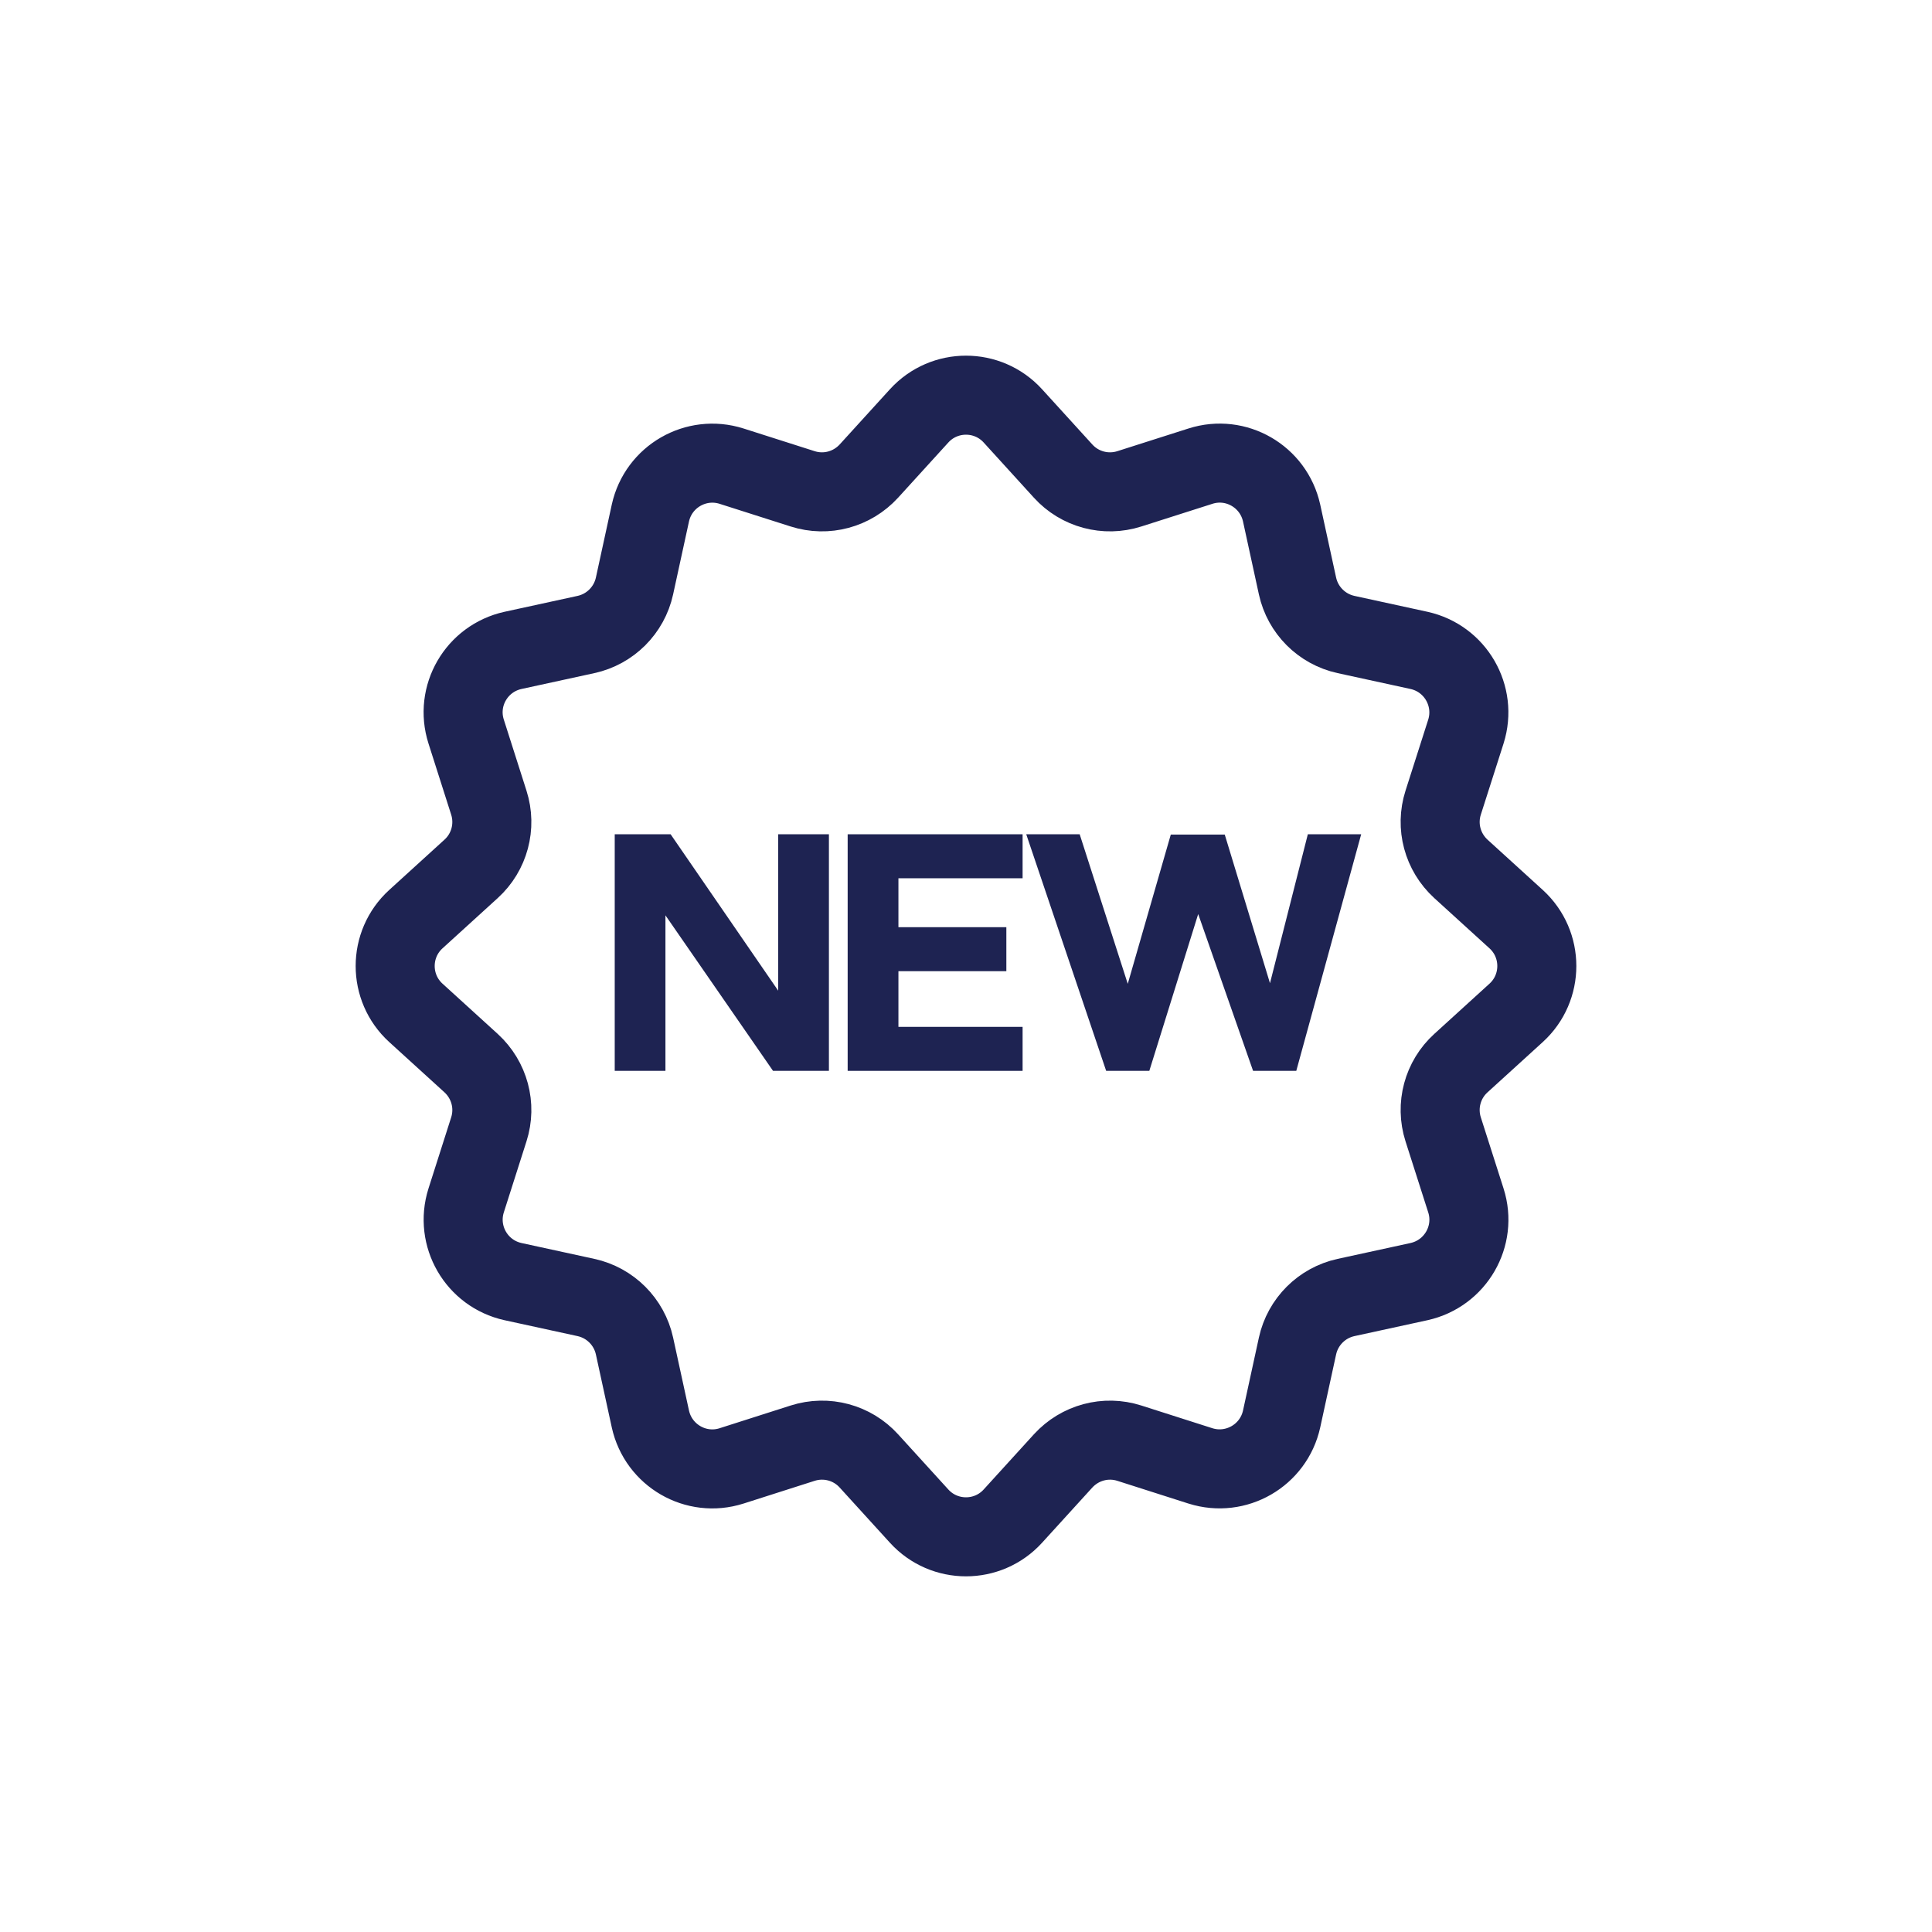 <svg width="44" height="44" viewBox="0 0 44 44" fill="none" xmlns="http://www.w3.org/2000/svg">
<g clip-path="url(#clip0_11_1618)">
<path d="M23.067 9.471L24.212 10.729C24.591 11.147 25.181 11.305 25.719 11.133L27.34 10.616C28.15 10.357 29.005 10.853 29.188 11.684L29.55 13.347C29.671 13.898 30.102 14.329 30.653 14.45L32.316 14.812C33.147 14.995 33.64 15.85 33.385 16.66L32.867 18.281C32.695 18.819 32.853 19.405 33.271 19.788L34.529 20.933C35.157 21.505 35.157 22.495 34.529 23.067L33.271 24.212C32.853 24.591 32.695 25.181 32.867 25.719L33.385 27.34C33.643 28.15 33.147 29.005 32.316 29.188L30.653 29.55C30.102 29.671 29.671 30.102 29.55 30.653L29.188 32.316C29.005 33.147 28.15 33.64 27.34 33.385L25.719 32.867C25.181 32.695 24.595 32.853 24.212 33.271L23.067 34.529C22.495 35.157 21.505 35.157 20.933 34.529L19.788 33.271C19.409 32.853 18.819 32.695 18.281 32.867L16.66 33.385C15.85 33.643 14.995 33.147 14.812 32.316L14.45 30.653C14.329 30.102 13.898 29.671 13.347 29.55L11.684 29.188C10.853 29.005 10.36 28.15 10.616 27.34L11.133 25.719C11.305 25.181 11.147 24.595 10.729 24.212L9.471 23.067C8.843 22.495 8.843 21.505 9.471 20.933L10.729 19.788C11.147 19.409 11.305 18.819 11.133 18.281L10.616 16.66C10.357 15.85 10.853 14.995 11.684 14.812L13.347 14.45C13.898 14.329 14.329 13.898 14.45 13.347L14.812 11.684C14.995 10.853 15.85 10.36 16.66 10.616L18.281 11.133C18.819 11.305 19.405 11.147 19.788 10.729L20.933 9.471C21.505 8.843 22.495 8.843 23.067 9.471Z" stroke="#1E2352" stroke-width="1.8"/>
<path d="M29.486 24.341H28.571L27.286 20.667L26.14 24.341H25.226L23.438 19.047H24.555L25.687 22.567L26.699 19.054H27.859L28.927 22.567L29.821 19.047H30.939L29.486 24.341Z" fill="#1E2352"/>
<path fill-rule="evenodd" clip-rule="evenodd" d="M23.372 19H24.589L25.684 22.406L26.664 19.007H27.893L28.923 22.392L29.785 19H31L29.522 24.388H28.538L27.288 20.817L26.175 24.388H25.192L23.372 19ZM23.503 19.094L25.259 24.294H26.106L27.283 20.518L28.604 24.294H29.45L30.877 19.094H29.858L28.931 22.741L27.824 19.101H26.735L25.689 22.728L24.521 19.094H23.503Z" fill="#1E2352"/>
<path d="M23.242 19.955H20.413V21.163H22.872V22.071H20.413V23.433H23.242V24.341H19.352V19.047H23.242V19.955Z" fill="#1E2352"/>
<path fill-rule="evenodd" clip-rule="evenodd" d="M19.305 19H23.289V20.002H20.461V21.116H22.919V22.118H20.461V23.386H23.289V24.388H19.305V19ZM19.399 19.094V24.294H23.195V23.48H20.367V22.024H22.825V21.21H20.367V19.908H23.195V19.094H19.399Z" fill="#1E2352"/>
<path d="M18.831 24.341H17.63L15.109 20.695V24.341H14.047V19.047H15.248L17.77 22.713V19.047H18.831V24.341Z" fill="#1E2352"/>
<path fill-rule="evenodd" clip-rule="evenodd" d="M14 19H15.273L17.723 22.562V19H18.878V24.388H17.605L15.155 20.846V24.388H14V19ZM14.094 19.094V24.294H15.062V20.545L17.654 24.294H18.784V19.094H17.816V22.865L15.223 19.094H14.094Z" fill="#1E2352"/>
</g>
<defs>
<clipPath id="clip0_11_1618">
<rect width="28" height="28" fill="white" transform="translate(8 8)"/>
</clipPath>
</defs>
</svg>
